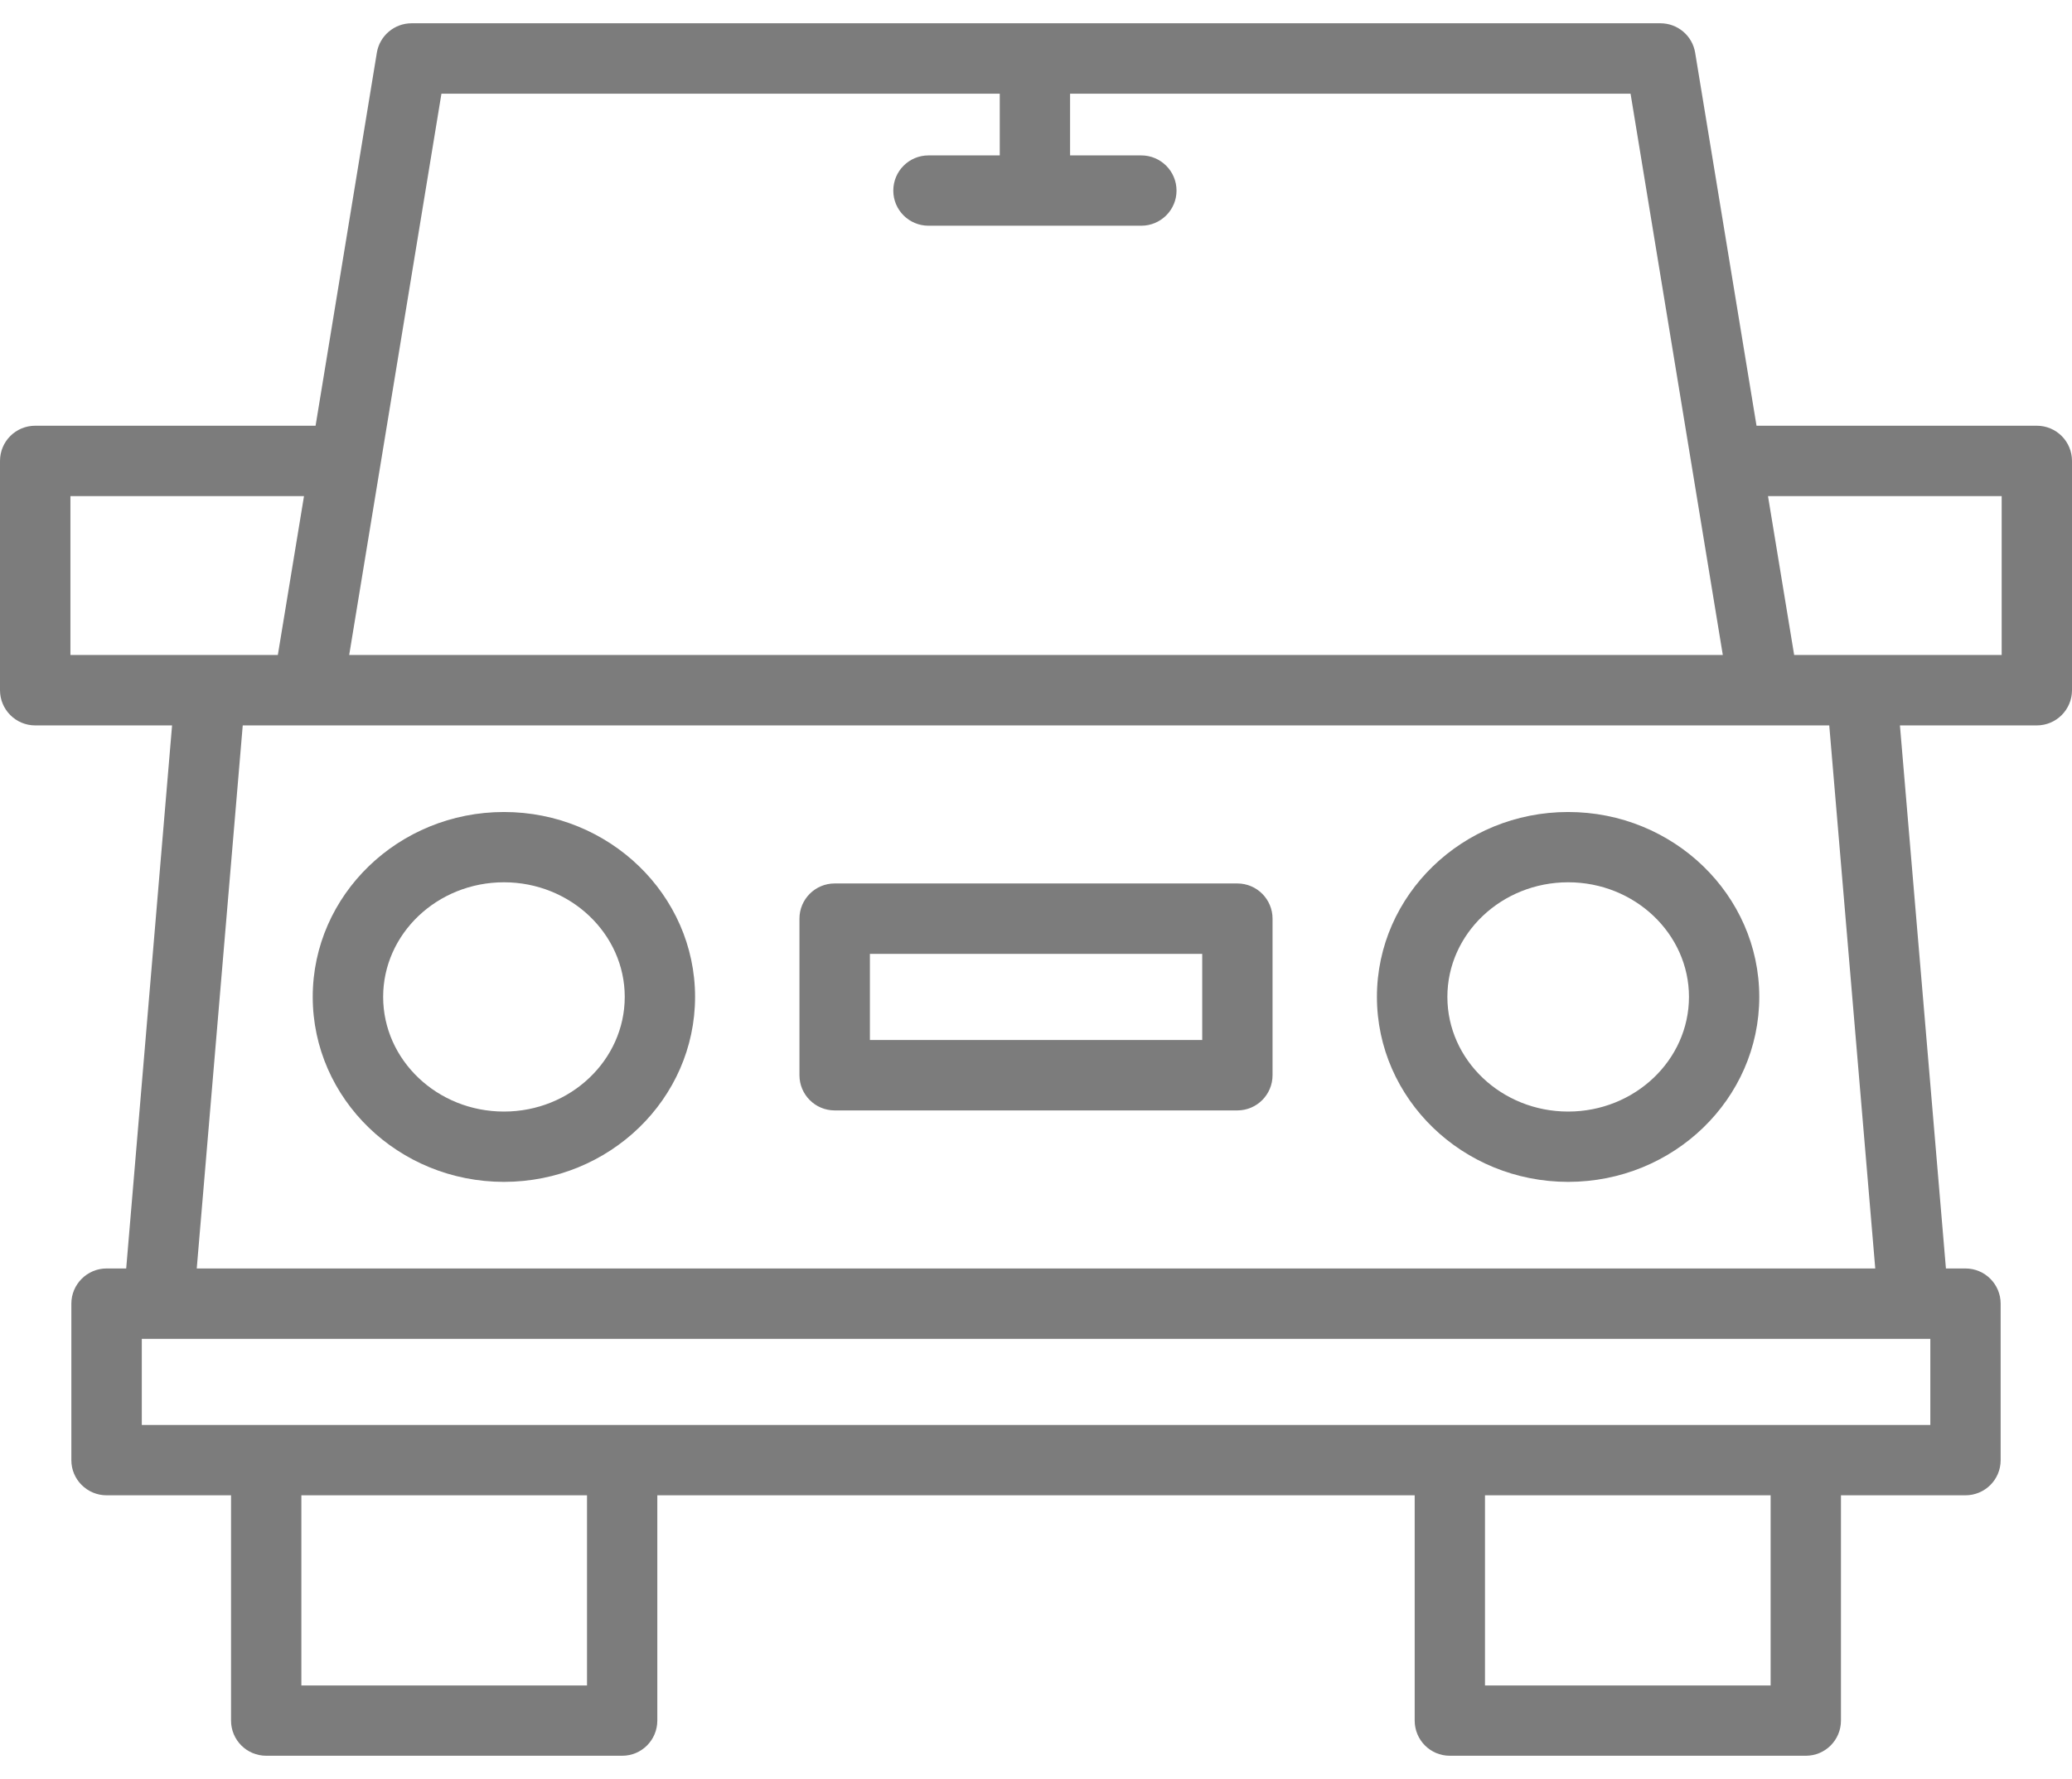 <svg width="85" height="73" viewBox="0 0 85 73" fill="none" xmlns="http://www.w3.org/2000/svg">
<path fill-rule="evenodd" clip-rule="evenodd" d="M64.331 48.496C60.006 48.496 56.486 45.093 56.486 40.905C56.486 36.721 60.006 33.319 64.331 33.319C68.651 33.319 72.171 36.721 72.171 40.905C72.171 45.093 68.656 48.496 64.331 48.496ZM5.817 54.938V58.472H79.188V54.938H5.817ZM5.177 52.049L7.059 29.766H1.445C0.645 29.766 0 29.116 0 28.321V18.914C0 18.114 0.645 17.469 1.445 17.469H12.946L15.459 2.165C15.572 1.468 16.179 0.955 16.885 0.955H68.115C68.825 0.955 69.428 1.468 69.541 2.165L72.058 17.469H83.555C84.355 17.469 85 18.114 85 18.914V28.321C85 29.116 84.355 29.766 83.555 29.766H77.941L79.828 52.049H80.628C81.428 52.049 82.073 52.698 82.073 53.493V59.917C82.073 60.712 81.428 61.357 80.628 61.357H75.522V70.6C75.522 71.4 74.877 72.044 74.082 72.044H59.475C58.679 72.044 58.035 71.4 58.035 70.6V61.357H26.965V70.6C26.965 71.4 26.321 72.044 25.525 72.044H10.923C10.123 72.044 9.478 71.4 9.478 70.6V61.357H4.372C3.577 61.357 2.927 60.712 2.927 59.917V53.493C2.927 52.698 3.577 52.049 4.372 52.049H5.177ZM76.929 52.049L75.042 29.766H9.958L8.071 52.049H76.929ZM50.759 45.564H34.241C33.441 45.564 32.796 44.914 32.796 44.119V37.695C32.796 36.9 33.441 36.251 34.241 36.251H50.759C51.559 36.251 52.204 36.9 52.204 37.695V44.119C52.204 44.914 51.559 45.564 50.759 45.564ZM35.686 42.674H49.319V39.14H35.686V42.674ZM11.398 26.876L12.471 20.358H2.889V26.876H11.398ZM72.529 20.358L73.602 26.876H82.115V20.358H72.529ZM14.325 26.876H70.675L66.891 3.845H43.898V6.377H46.82C47.615 6.377 48.265 7.022 48.265 7.822C48.265 8.617 47.615 9.262 46.82 9.262H38.09C37.29 9.262 36.646 8.617 36.646 7.822C36.646 7.022 37.29 6.377 38.09 6.377H41.013V3.845H18.109L14.325 26.876ZM12.363 69.16H24.081V61.357H12.363V69.16ZM60.919 69.16H72.637V61.357H60.919V69.16ZM20.674 48.496C16.349 48.496 12.829 45.093 12.829 40.905C12.829 36.721 16.349 33.319 20.674 33.319C24.994 33.319 28.514 36.721 28.514 40.905C28.514 45.093 24.998 48.496 20.674 48.496ZM20.674 36.203C17.939 36.203 15.718 38.316 15.718 40.905C15.718 43.498 17.939 45.611 20.674 45.611C23.403 45.611 25.629 43.498 25.629 40.905C25.629 38.316 23.403 36.203 20.674 36.203ZM64.331 36.203C61.597 36.203 59.376 38.316 59.376 40.905C59.376 43.498 61.597 45.611 64.331 45.611C67.061 45.611 69.287 43.498 69.287 40.905C69.287 38.316 67.061 36.203 64.331 36.203Z" fill="#7C7C7C"/>
</svg>
